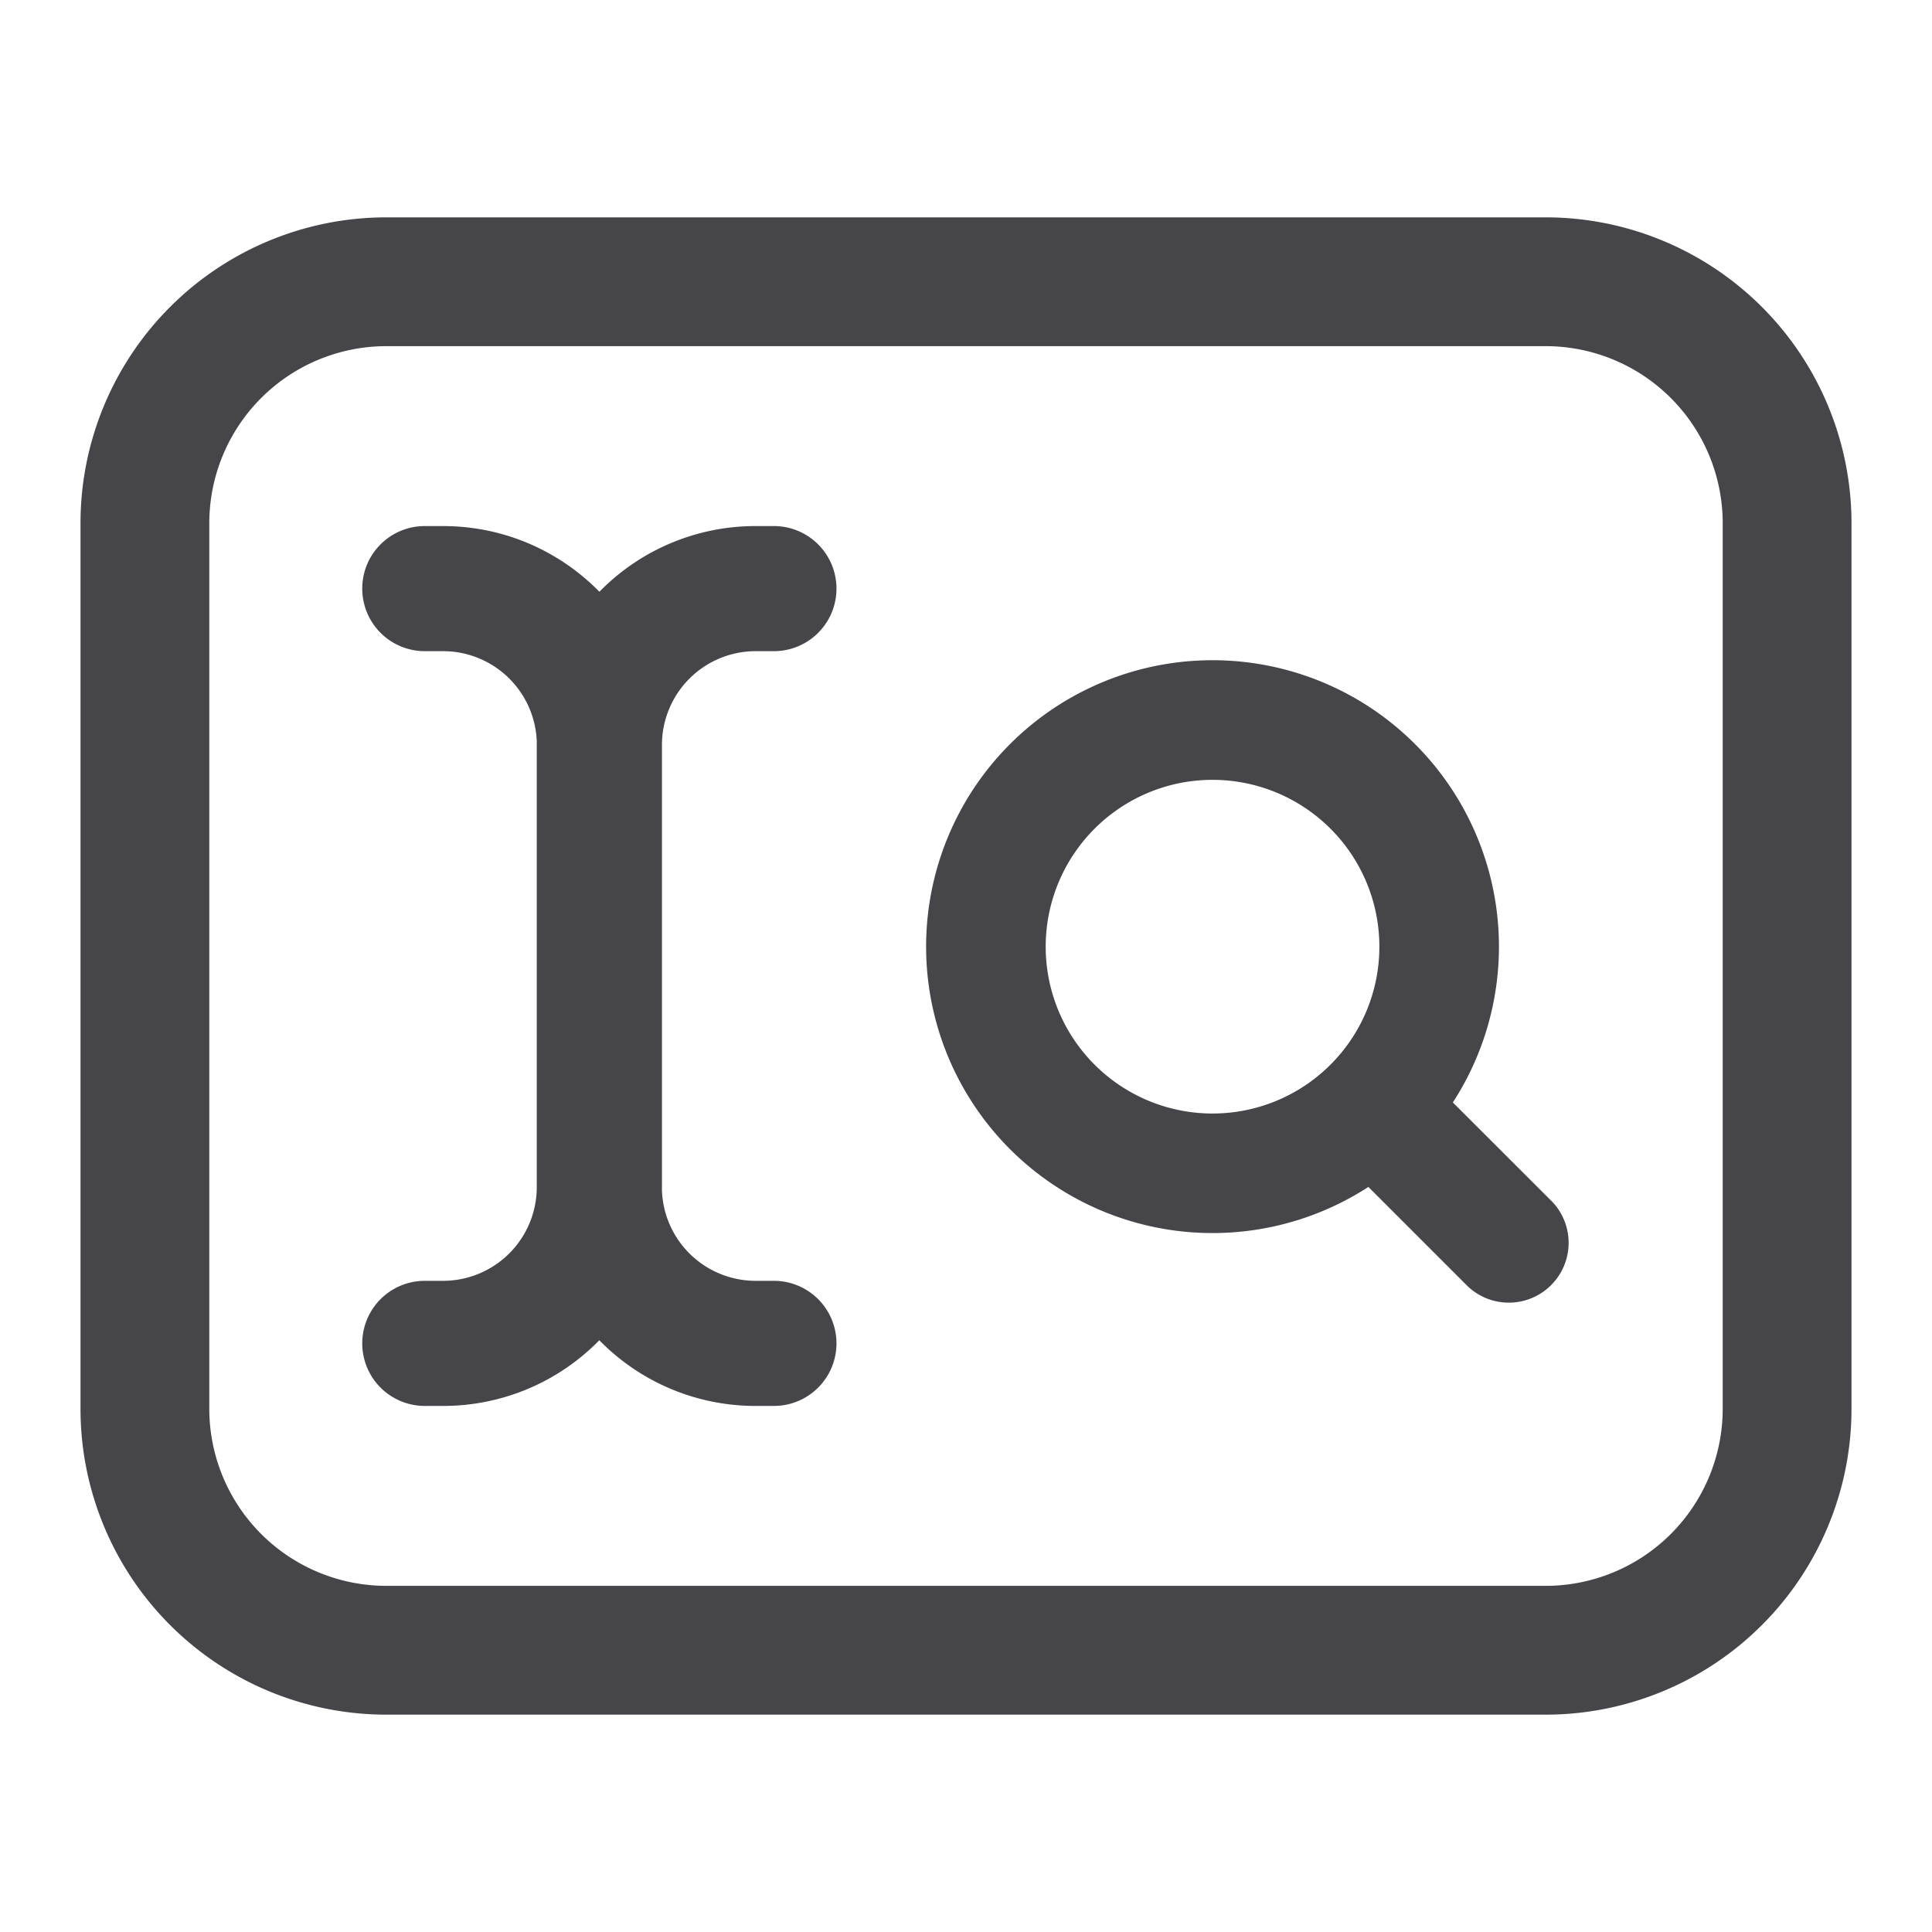 <svg xmlns="http://www.w3.org/2000/svg" fill="none" viewBox="0 0 24 24"><path fill="#46464A" fill-rule="evenodd" d="M1 6.5a3.8 3.8 0 0 1 3.8-3.8h14.4A3.8 3.8 0 0 1 23 6.5v11a3.8 3.8 0 0 1-3.8 3.8H4.8A3.8 3.8 0 0 1 1 17.5v-11Zm3.8-2.2a2.2 2.2 0 0 0-2.2 2.2v11a2.2 2.2 0 0 0 2.2 2.2h14.4a2.2 2.2 0 0 0 2.2-2.2v-11a2.2 2.2 0 0 0-2.2-2.2H4.8Zm12.335 7.46a2.072 2.072 0 1 1-4.145 0 2.072 2.072 0 0 1 4.145 0Zm-.137 2.985a3.558 3.558 0 1 1 1.05-1.05l1.24 1.239a.743.743 0 0 1-1.05 1.05l-1.24-1.24ZM4.5 7.312c0-.43.348-.777.777-.777h.227c.76 0 1.448.312 1.942.816a2.71 2.71 0 0 1 1.94-.816h.228a.777.777 0 1 1 0 1.554h-.227a1.165 1.165 0 0 0-1.164 1.165v5.535a1.165 1.165 0 0 0 1.164 1.122h.227a.777.777 0 0 1 0 1.554h-.227a2.71 2.71 0 0 1-1.942-.816 2.71 2.71 0 0 1-1.94.816h-.228a.777.777 0 1 1 0-1.554h.227a1.165 1.165 0 0 0 1.164-1.165V9.212a1.165 1.165 0 0 0-1.164-1.123h-.227a.777.777 0 0 1-.777-.777Z" clip-rule="evenodd"/></svg>